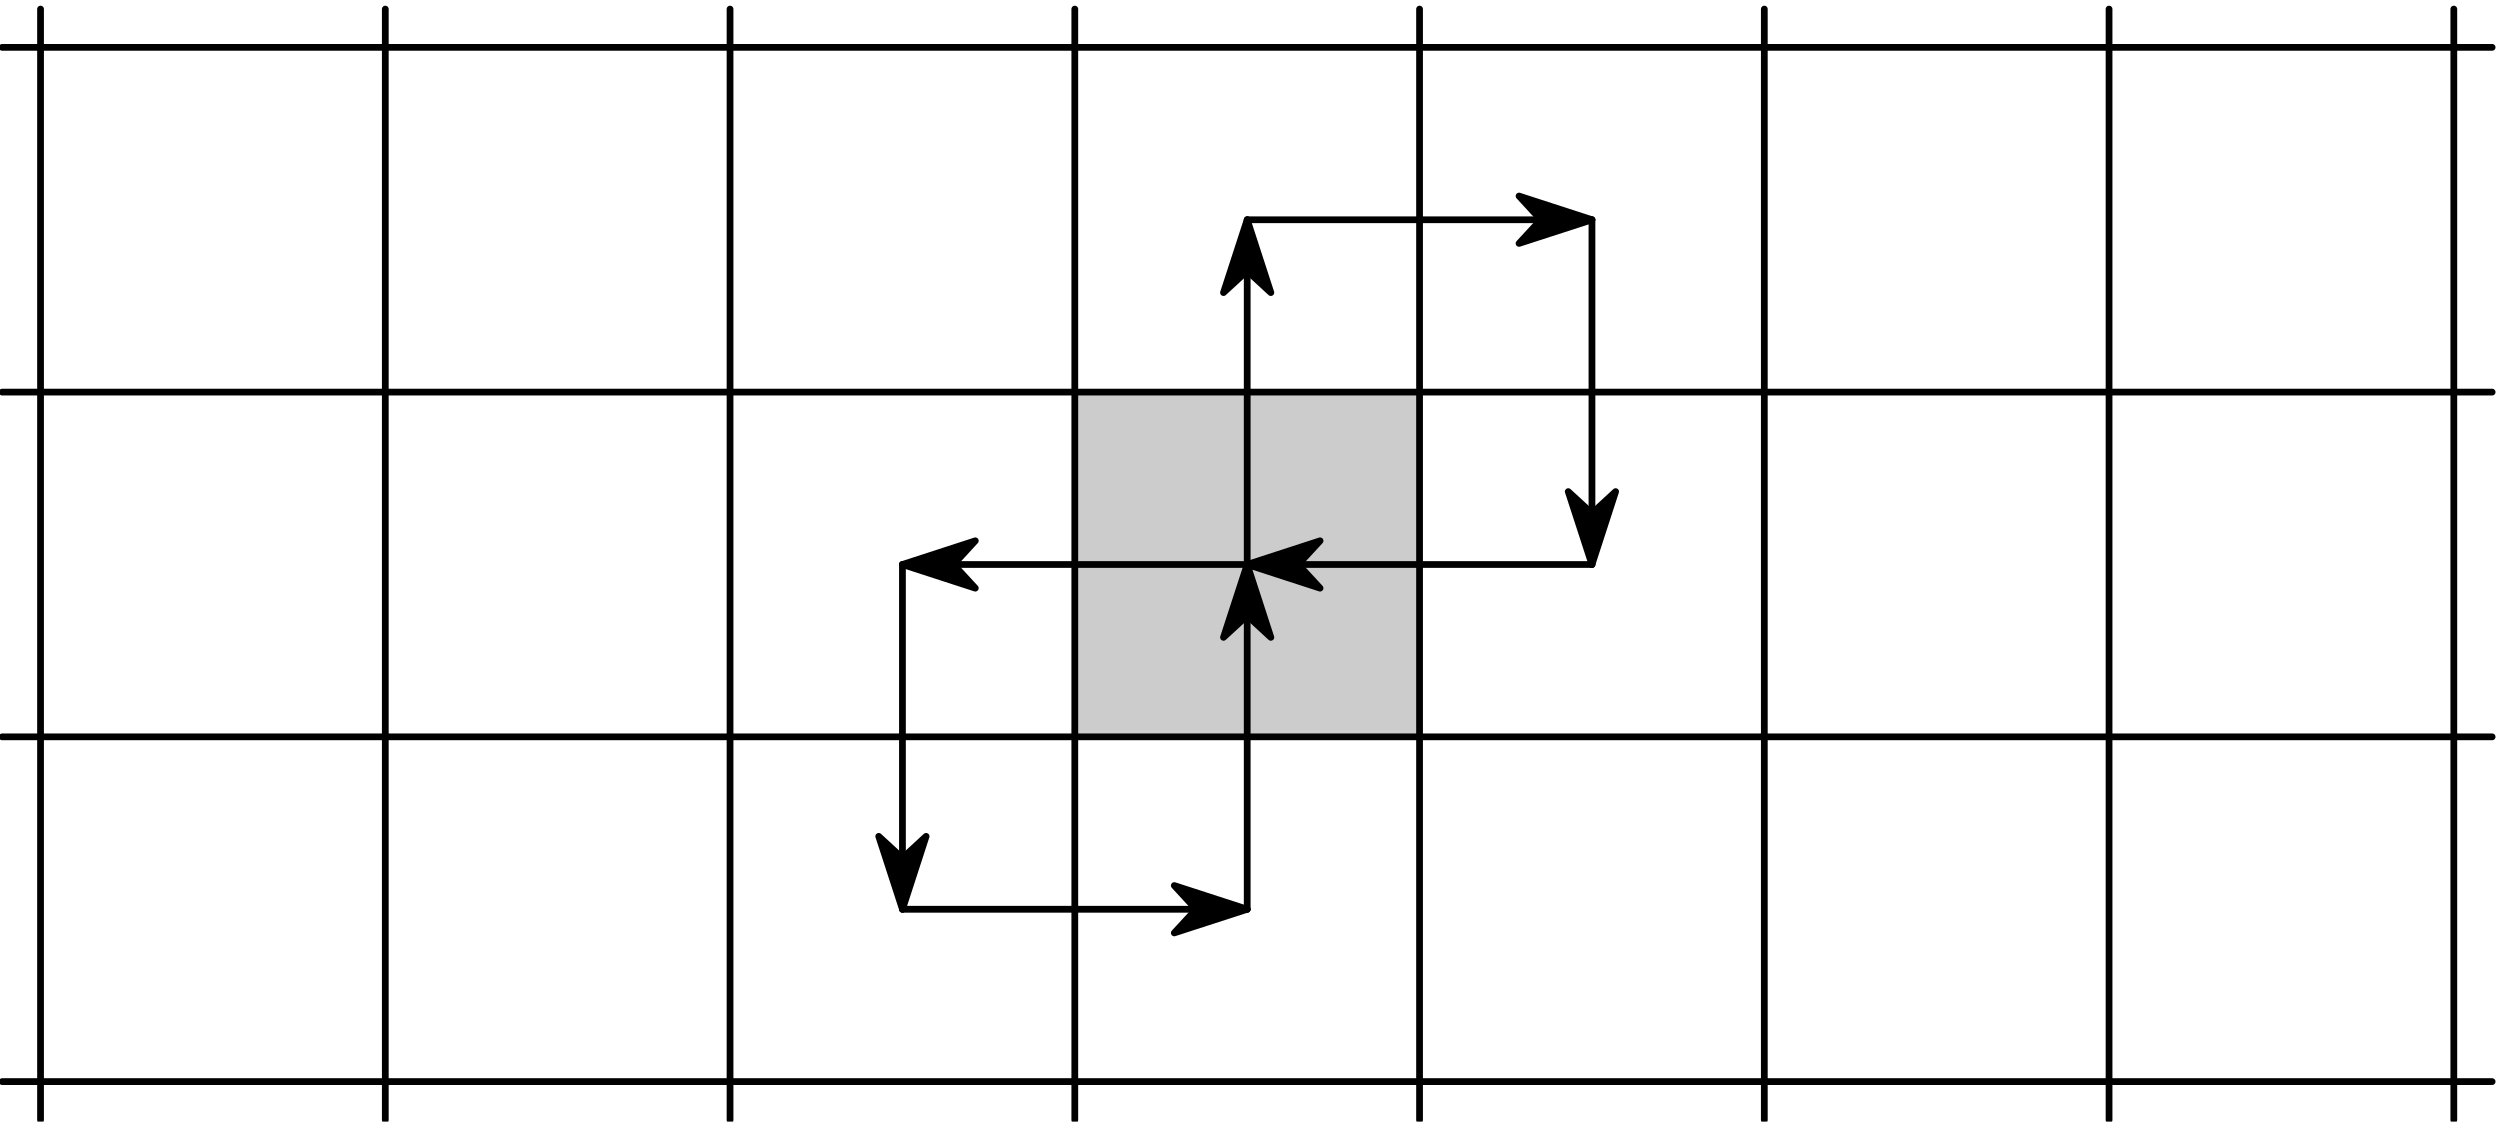 <?xml version='1.0' encoding='UTF-8'?>
<!-- This file was generated by dvisvgm 3.1.1 -->
<svg version='1.1' xmlns='http://www.w3.org/2000/svg' xmlns:xlink='http://www.w3.org/1999/xlink' width='185pt' height='83pt' viewBox='0 -83 185 83'>
<g id='page1'>
<g transform='matrix(1 0 0 -1 0 0)'>
<path d='M79.535 28.473H105.047V53.984H79.535Z' fill='#ccc'/>
<path d='M3 .125V82.328' stroke='#000' fill='none' stroke-width='.5' stroke-miterlimit='10' stroke-linecap='round' stroke-linejoin='round'/>
<path d='M28.512 .125V82.328' stroke='#000' fill='none' stroke-width='.5' stroke-miterlimit='10' stroke-linecap='round' stroke-linejoin='round'/>
<path d='M54.023 .125V82.328' stroke='#000' fill='none' stroke-width='.5' stroke-miterlimit='10' stroke-linecap='round' stroke-linejoin='round'/>
<path d='M79.535 .125V82.328' stroke='#000' fill='none' stroke-width='.5' stroke-miterlimit='10' stroke-linecap='round' stroke-linejoin='round'/>
<path d='M105.047 .125V82.328' stroke='#000' fill='none' stroke-width='.5' stroke-miterlimit='10' stroke-linecap='round' stroke-linejoin='round'/>
<path d='M130.559 .125V82.328' stroke='#000' fill='none' stroke-width='.5' stroke-miterlimit='10' stroke-linecap='round' stroke-linejoin='round'/>
<path d='M156.07 .125V82.328' stroke='#000' fill='none' stroke-width='.5' stroke-miterlimit='10' stroke-linecap='round' stroke-linejoin='round'/>
<path d='M181.582 .125V82.328' stroke='#000' fill='none' stroke-width='.5' stroke-miterlimit='10' stroke-linecap='round' stroke-linejoin='round'/>
<path d='M.164 2.961H184.418' stroke='#000' fill='none' stroke-width='.5' stroke-miterlimit='10' stroke-linecap='round' stroke-linejoin='round'/>
<path d='M.164 28.473H184.418' stroke='#000' fill='none' stroke-width='.5' stroke-miterlimit='10' stroke-linecap='round' stroke-linejoin='round'/>
<path d='M.164 53.984H184.418' stroke='#000' fill='none' stroke-width='.5' stroke-miterlimit='10' stroke-linecap='round' stroke-linejoin='round'/>
<path d='M.164 79.496H184.418' stroke='#000' fill='none' stroke-width='.5' stroke-miterlimit='10' stroke-linecap='round' stroke-linejoin='round'/>
<path d='M92.293 41.227V66.738' stroke='#000' fill='none' stroke-width='.5' stroke-miterlimit='10' stroke-linecap='round' stroke-linejoin='round'/>
<path d='M94.043 61.348L92.293 66.738L90.539 61.348L92.293 62.961Z'/>
<path d='M94.043 61.348L92.293 66.738L90.539 61.348L92.293 62.961Z' stroke='#000' fill='none' stroke-width='.5' stroke-miterlimit='10' stroke-linecap='round' stroke-linejoin='round'/>
<path d='M92.293 66.738H117.805' stroke='#000' fill='none' stroke-width='.5' stroke-miterlimit='10' stroke-linecap='round' stroke-linejoin='round'/>
<path d='M112.41 64.988L117.805 66.738L112.41 68.492L114.023 66.738Z'/>
<path d='M112.41 64.988L117.805 66.738L112.41 68.492L114.023 66.738Z' stroke='#000' fill='none' stroke-width='.5' stroke-miterlimit='10' stroke-linecap='round' stroke-linejoin='round'/>
<path d='M117.805 66.738V41.227' stroke='#000' fill='none' stroke-width='.5' stroke-miterlimit='10' stroke-linecap='round' stroke-linejoin='round'/>
<path d='M116.051 46.621L117.805 41.227L119.555 46.621L117.805 45.008Z'/>
<path d='M116.051 46.621L117.805 41.227L119.555 46.621L117.805 45.008Z' stroke='#000' fill='none' stroke-width='.5' stroke-miterlimit='10' stroke-linecap='round' stroke-linejoin='round'/>
<path d='M117.805 41.227H92.293' stroke='#000' fill='none' stroke-width='.5' stroke-miterlimit='10' stroke-linecap='round' stroke-linejoin='round'/>
<path d='M97.684 42.98L92.293 41.227L97.684 39.477L96.07 41.227Z'/>
<path d='M97.684 42.98L92.293 41.227L97.684 39.477L96.07 41.227Z' stroke='#000' fill='none' stroke-width='.5' stroke-miterlimit='10' stroke-linecap='round' stroke-linejoin='round'/>
<path d='M92.293 41.227H66.781' stroke='#000' fill='none' stroke-width='.5' stroke-miterlimit='10' stroke-linecap='round' stroke-linejoin='round'/>
<path d='M72.172 42.98L66.781 41.227L72.172 39.477L70.559 41.227Z'/>
<path d='M72.172 42.98L66.781 41.227L72.172 39.477L70.559 41.227Z' stroke='#000' fill='none' stroke-width='.5' stroke-miterlimit='10' stroke-linecap='round' stroke-linejoin='round'/>
<path d='M66.781 41.227V15.715' stroke='#000' fill='none' stroke-width='.5' stroke-miterlimit='10' stroke-linecap='round' stroke-linejoin='round'/>
<path d='M65.027 21.109L66.781 15.715L68.531 21.109L66.781 19.496Z'/>
<path d='M65.027 21.109L66.781 15.715L68.531 21.109L66.781 19.496Z' stroke='#000' fill='none' stroke-width='.5' stroke-miterlimit='10' stroke-linecap='round' stroke-linejoin='round'/>
<path d='M66.781 15.715H92.293' stroke='#000' fill='none' stroke-width='.5' stroke-miterlimit='10' stroke-linecap='round' stroke-linejoin='round'/>
<path d='M86.898 13.965L92.293 15.715L86.898 17.469L88.512 15.715Z'/>
<path d='M86.898 13.965L92.293 15.715L86.898 17.469L88.512 15.715Z' stroke='#000' fill='none' stroke-width='.5' stroke-miterlimit='10' stroke-linecap='round' stroke-linejoin='round'/>
<path d='M92.293 15.715V41.227' stroke='#000' fill='none' stroke-width='.5' stroke-miterlimit='10' stroke-linecap='round' stroke-linejoin='round'/>
<path d='M94.043 35.836L92.293 41.227L90.539 35.836L92.293 37.449Z'/>
<path d='M94.043 35.836L92.293 41.227L90.539 35.836L92.293 37.449Z' stroke='#000' fill='none' stroke-width='.5' stroke-miterlimit='10' stroke-linecap='round' stroke-linejoin='round'/>
</g>
</g>
</svg>